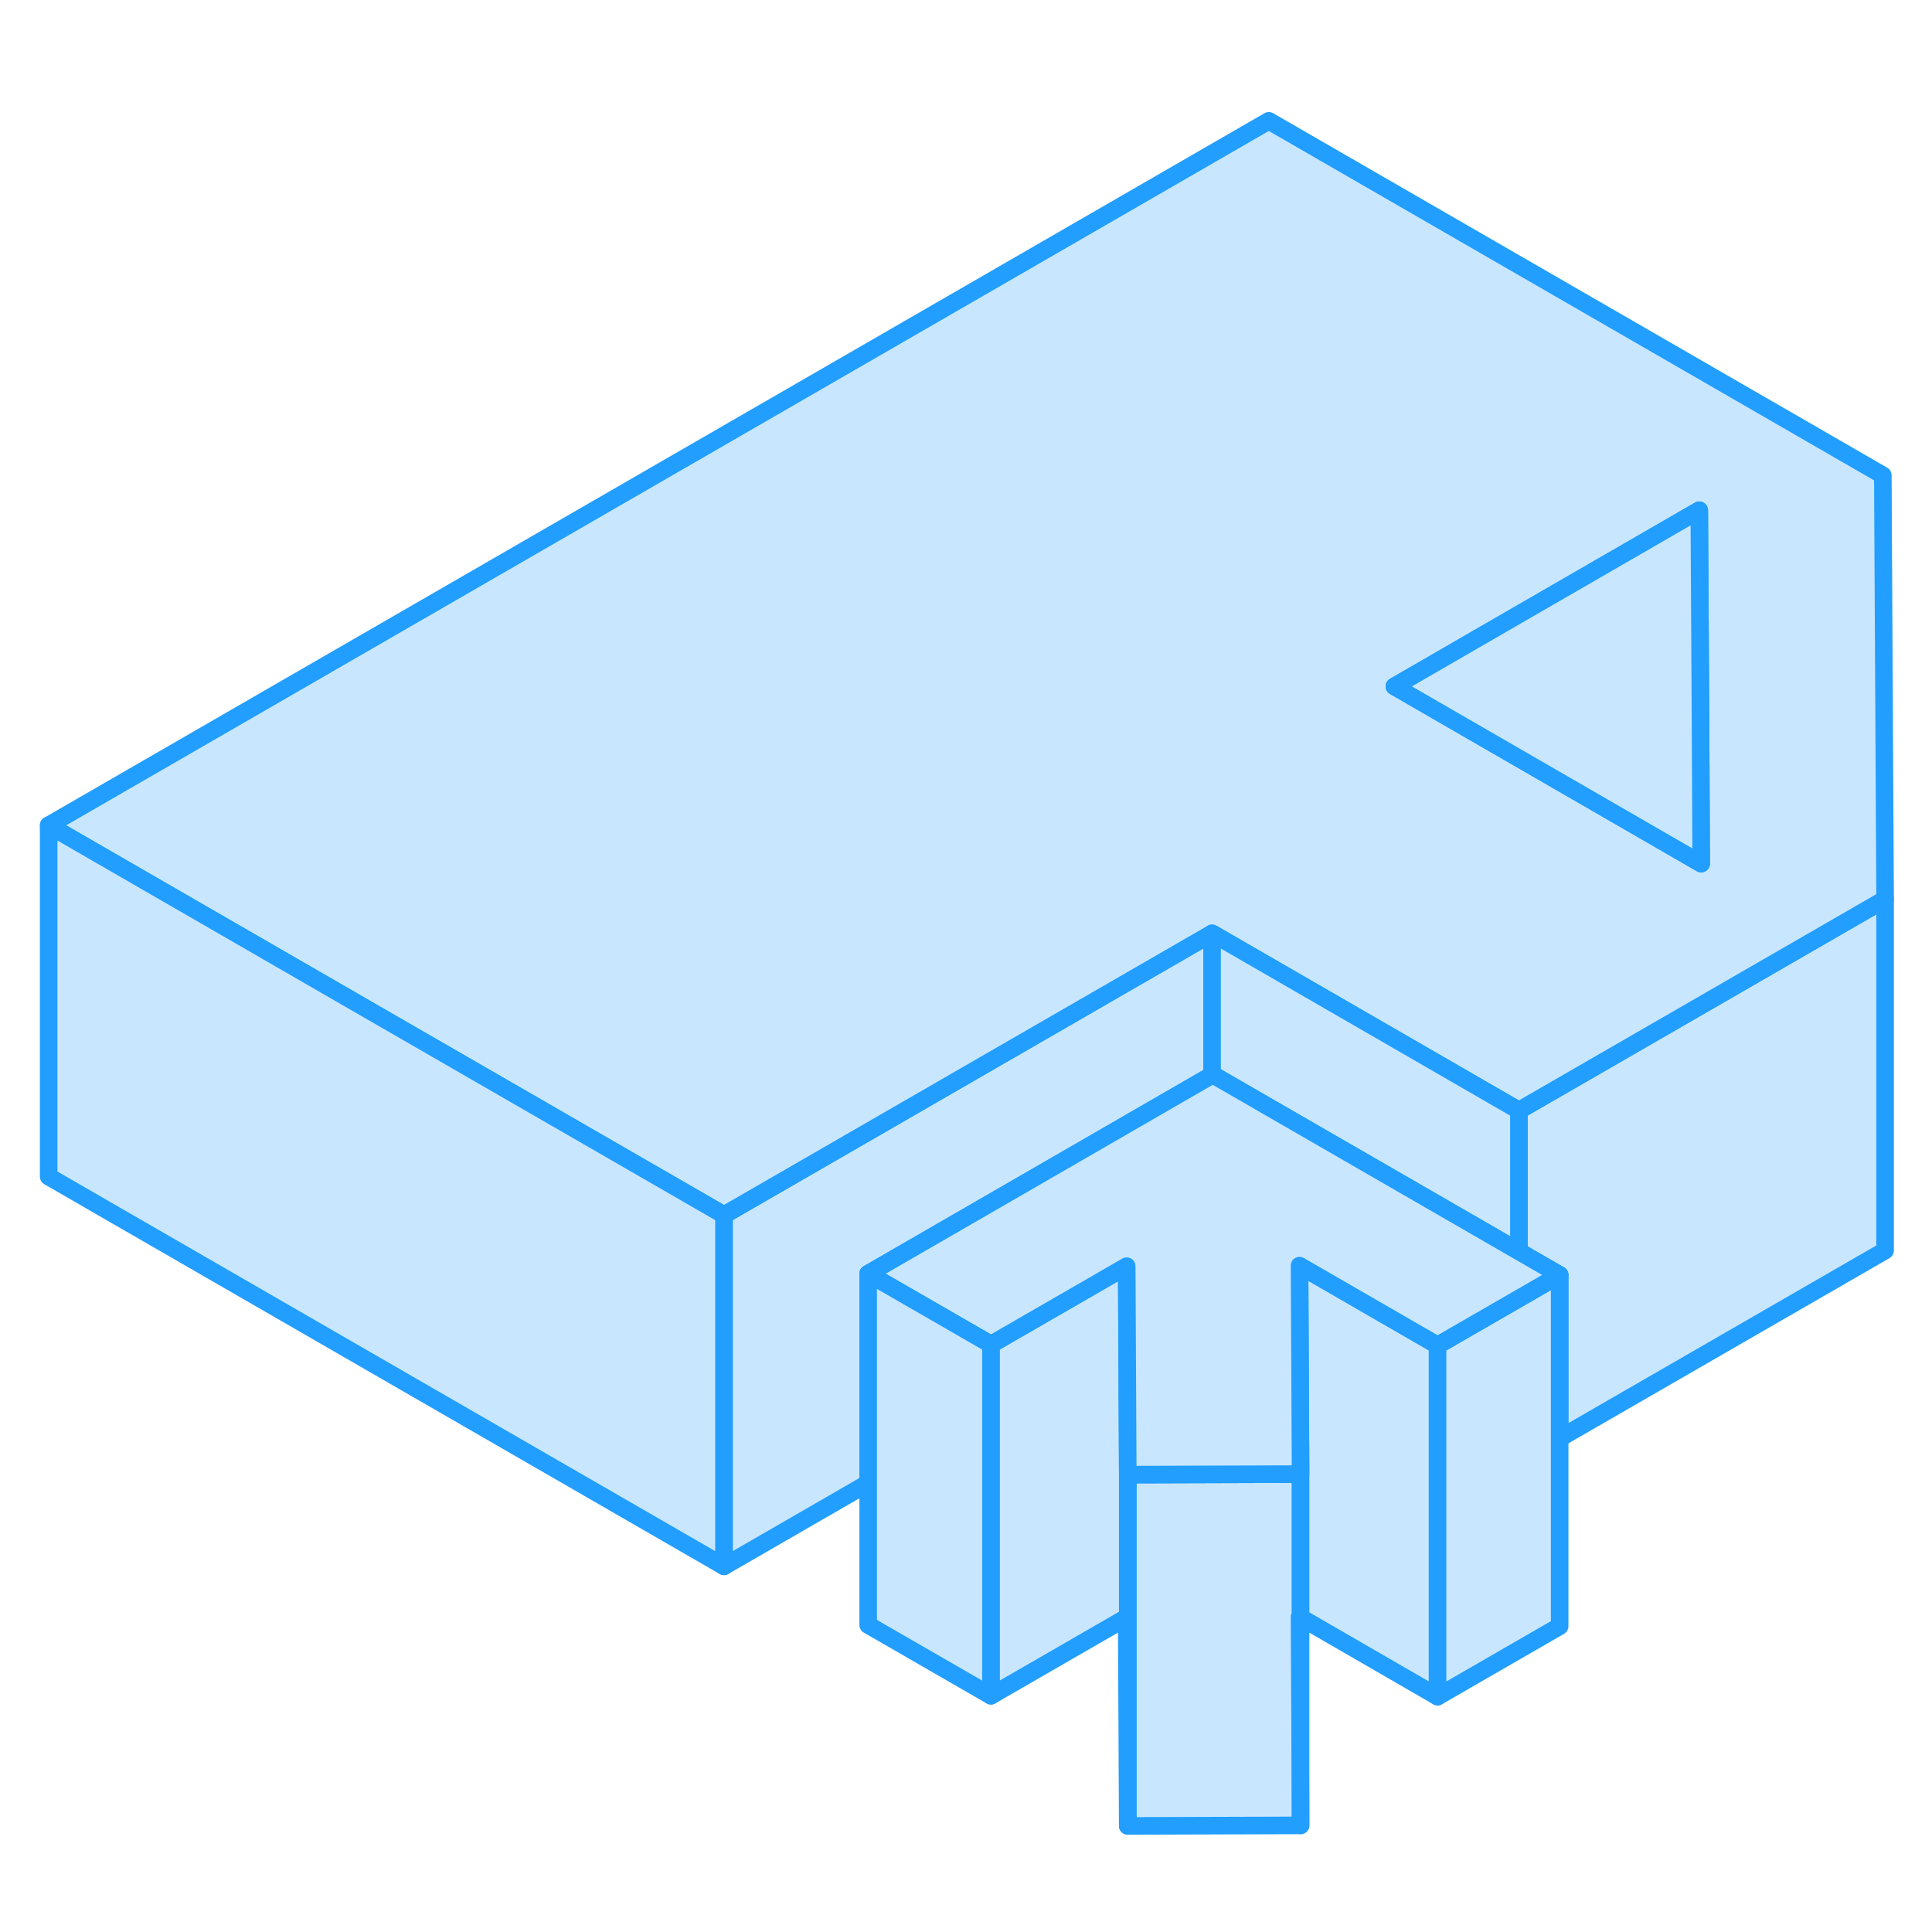 <svg width="48" height="48" viewBox="0 0 110 102" fill="#c8e7ff" xmlns="http://www.w3.org/2000/svg" stroke-width="1px" stroke-linecap="round" stroke-linejoin="round"><path d="M74.05 88.09L73.99 88.06L74.05 99.93L64.21 99.96V79.98L64.25 79.96L73.8 79.93L74.05 80.08V88.09Z" stroke="#229EFF" stroke-linejoin="round"/><path d="M81.85 72.6V92.6L74.05 88.09V79.93L74.01 72.03L73.99 68.06L81.85 72.6Z" stroke="#229EFF" stroke-linejoin="round"/><path d="M64.21 79.96V99.96L64.15 88.09L56.42 92.55V72.55L64.15 68.09L64.17 71.93L64.21 79.96Z" stroke="#229EFF" stroke-linejoin="round"/><path d="M69.01 49.14V57.21L49.43 68.52V80.44L41.22 85.18V65.18L69.01 49.14Z" stroke="#229EFF" stroke-linejoin="round"/><path d="M107.33 47.2V67.2L88.8 77.89V68.59L86.48 67.25V59.23L86.53 59.2L96.79 53.28L107.22 47.26L107.33 47.2Z" stroke="#229EFF" stroke-linejoin="round"/><path d="M107.2 23.06L72.24 2.88L2.77 42.99L20.09 52.99L41.22 65.18L69.01 49.14L86.48 59.23L86.53 59.2L96.79 53.28L107.22 47.26L107.33 47.2L107.2 23.06ZM96.75 45.11L96.7 45.08L79.39 35.08L86.38 31.04L96.75 25.05L96.82 37.07L96.86 45.17L96.75 45.11Z" stroke="#229EFF" stroke-linejoin="round"/><path d="M96.75 45.11V45.05L96.7 45.08L79.39 35.08L86.38 31.04L96.75 25.05L96.82 37.07L96.86 45.17L96.75 45.11Z" stroke="#229EFF" stroke-linejoin="round"/><path d="M86.48 59.23V67.25L69.05 57.19L69.01 57.21V49.14L86.48 59.23Z" stroke="#229EFF" stroke-linejoin="round"/><path d="M88.8 68.59V88.59L81.85 92.6V72.6L86.48 69.93L88.8 68.59Z" stroke="#229EFF" stroke-linejoin="round"/><path d="M88.8 68.59L86.48 69.93L81.85 72.6L73.99 68.06L74.01 72.03L74.05 79.93H73.8L64.25 79.96H64.21L64.17 71.93L64.15 68.09L56.42 72.55L49.43 68.52L69.01 57.21L69.05 57.19L86.48 67.25L88.8 68.59Z" stroke="#229EFF" stroke-linejoin="round"/><path d="M56.42 72.55V92.55L49.43 88.52V68.52L56.42 72.55Z" stroke="#229EFF" stroke-linejoin="round"/><path d="M74.05 99.93V88.09" stroke="#229EFF" stroke-linejoin="round"/><path d="M41.22 65.18V85.18L2.77 62.99V42.99L20.09 52.99L41.22 65.18Z" stroke="#229EFF" stroke-linejoin="round"/></svg>